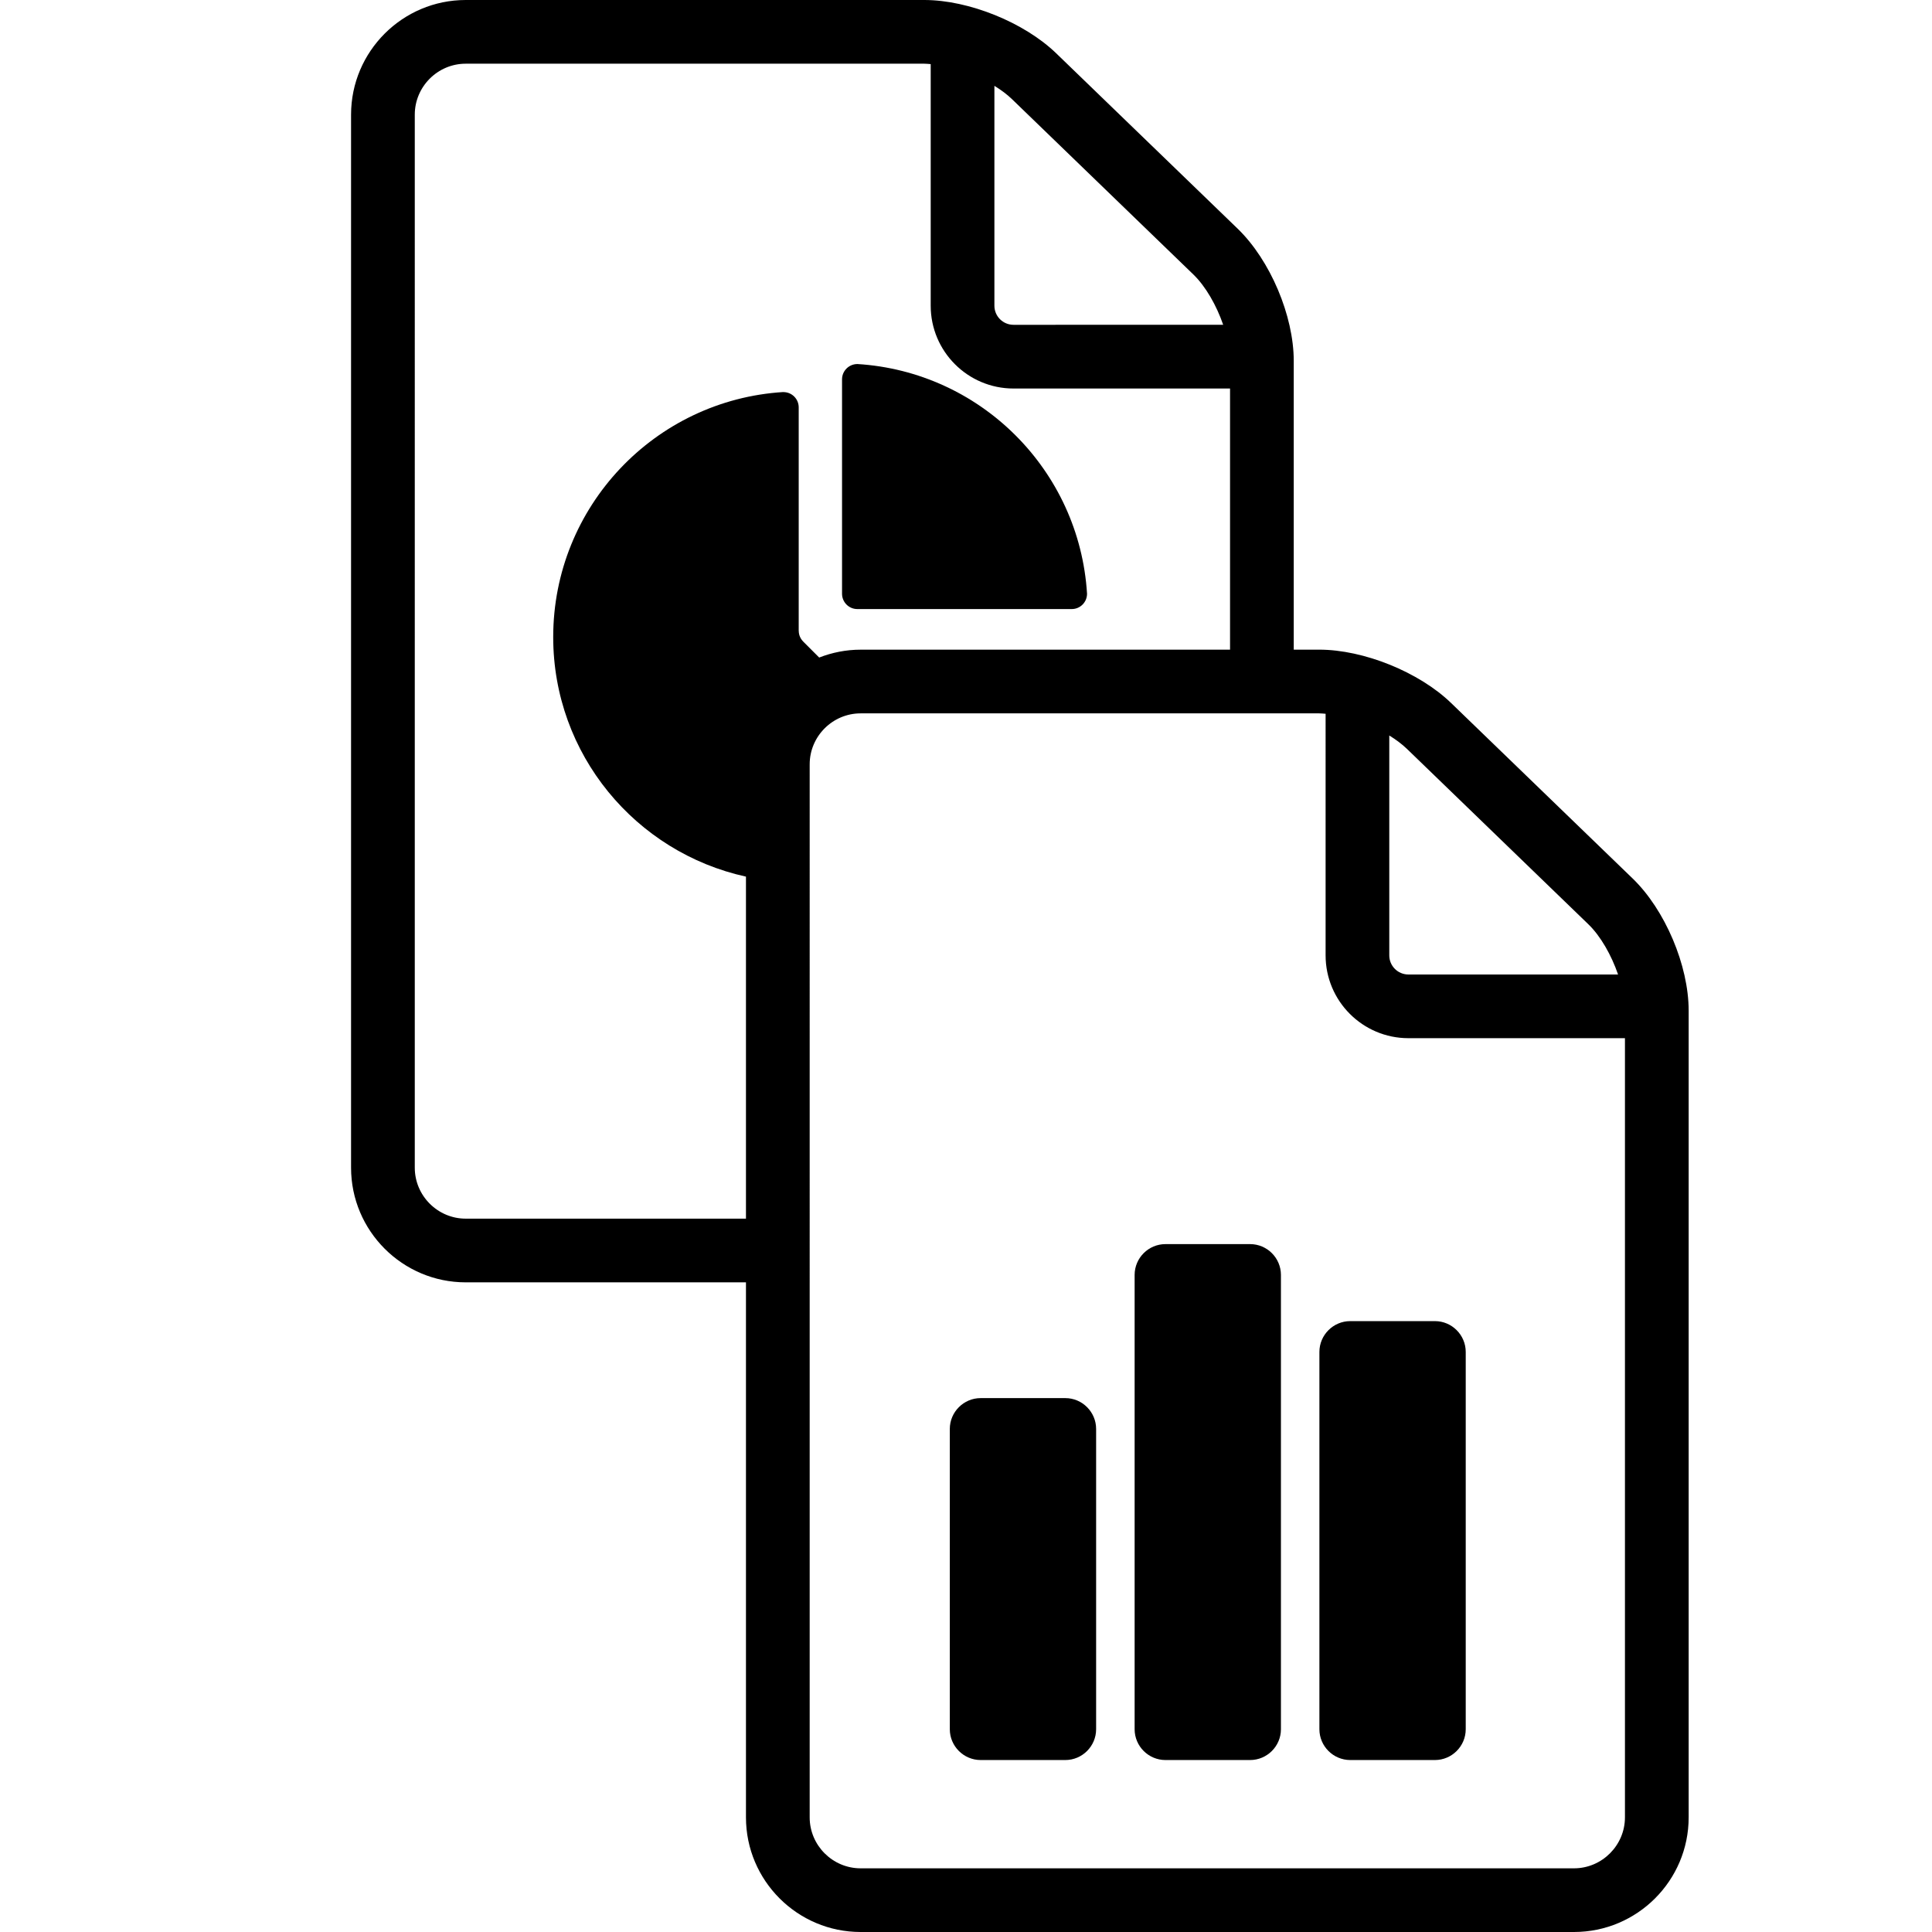 <svg xmlns="http://www.w3.org/2000/svg" xmlns:xlink="http://www.w3.org/1999/xlink" version="1.1" id="Layer_1" x="0px" y="0px" width="100px" height="100px" viewBox="0 0 100 100" enable-background="new 0 0 100 100" xml:space="preserve">
<path fill="#000000" d="M44.375,31.525h11.096v-0.002l0.003,0.002c0.438,0,0.791-0.356,0.791-0.793l0,0  c-0.392-6.388-5.503-11.497-11.89-11.89l-0.002,0.001c-0.435,0.003-0.789,0.355-0.789,0.792v11.097  C43.584,31.169,43.938,31.525,44.375,31.525z"/>
<path fill="#000000" d="M84.503,45.468l-9.396-9.082c-1.654-1.599-4.523-2.76-6.824-2.76h-1.319V18.681  c0-2.339-1.219-5.216-2.901-6.842l-9.395-9.08C53.014,1.16,50.143,0,47.843,0H24.106c-3.272,0-5.935,2.662-5.935,5.934V60.44  c0,3.271,2.662,5.934,5.935,5.934h14.505v27.692c0,3.272,2.662,5.934,5.935,5.934H81.47c3.272,0,5.935-2.661,5.935-5.934V52.308  C87.404,49.97,86.185,47.092,84.503,45.468z M71.909,38.069c0.345,0.212,0.655,0.445,0.908,0.687l9.393,9.081  c0.636,0.612,1.196,1.6,1.541,2.603H72.898c-0.545,0-0.989-0.443-0.989-0.989V38.069z M51.47,4.443  c0.344,0.211,0.655,0.443,0.907,0.686l9.395,9.082c0.634,0.614,1.195,1.598,1.54,2.601H52.459c-0.547,0-0.989-0.443-0.989-0.988  V4.443z M24.106,63.077c-1.452,0-2.637-1.187-2.637-2.637V5.934c0-1.451,1.186-2.637,2.637-2.637h23.736  c0.105,0,0.22,0.013,0.331,0.021v12.506c0,2.364,1.921,4.286,4.286,4.286h11.208v13.517H44.546c-0.757,0-1.479,0.148-2.145,0.407  l-0.836-0.836v-0.002c-0.138-0.142-0.222-0.335-0.222-0.549h-0.002V21.083c-0.002-0.437-0.354-0.788-0.792-0.788v-0.003  c-6.648,0.408-11.915,5.931-11.915,12.682c0,6.078,4.273,11.15,9.977,12.4v17.703H24.106z M84.107,94.066  c0,1.45-1.188,2.638-2.638,2.638H44.546c-1.451,0-2.637-1.188-2.637-2.638V39.561c0-1.451,1.187-2.637,2.637-2.637h23.737  c0.104,0,0.219,0.013,0.33,0.021V49.45c0,2.364,1.921,4.286,4.285,4.286h11.209V94.066z"/>
<path fill="#000000" d="M56.735,89.505c0,0.877-0.718,1.594-1.593,1.594h-4.386c-0.875,0-1.594-0.717-1.594-1.594V73.96  c0-0.875,0.719-1.594,1.594-1.594h4.386c0.875,0,1.593,0.719,1.593,1.594V89.505z"/>
<path fill="#000000" d="M66.301,89.505c0,0.877-0.717,1.594-1.595,1.594h-4.383c-0.877,0-1.595-0.717-1.595-1.594V65.99  c0-0.878,0.718-1.595,1.595-1.595h4.383c0.878,0,1.595,0.717,1.595,1.595V89.505z"/>
<path fill="#000000" d="M75.866,89.505c0,0.877-0.718,1.594-1.593,1.594h-4.385c-0.878,0-1.596-0.717-1.596-1.594V69.976  c0-0.877,0.718-1.595,1.596-1.595h4.385c0.875,0,1.593,0.718,1.593,1.595V89.505z"/>
</svg>